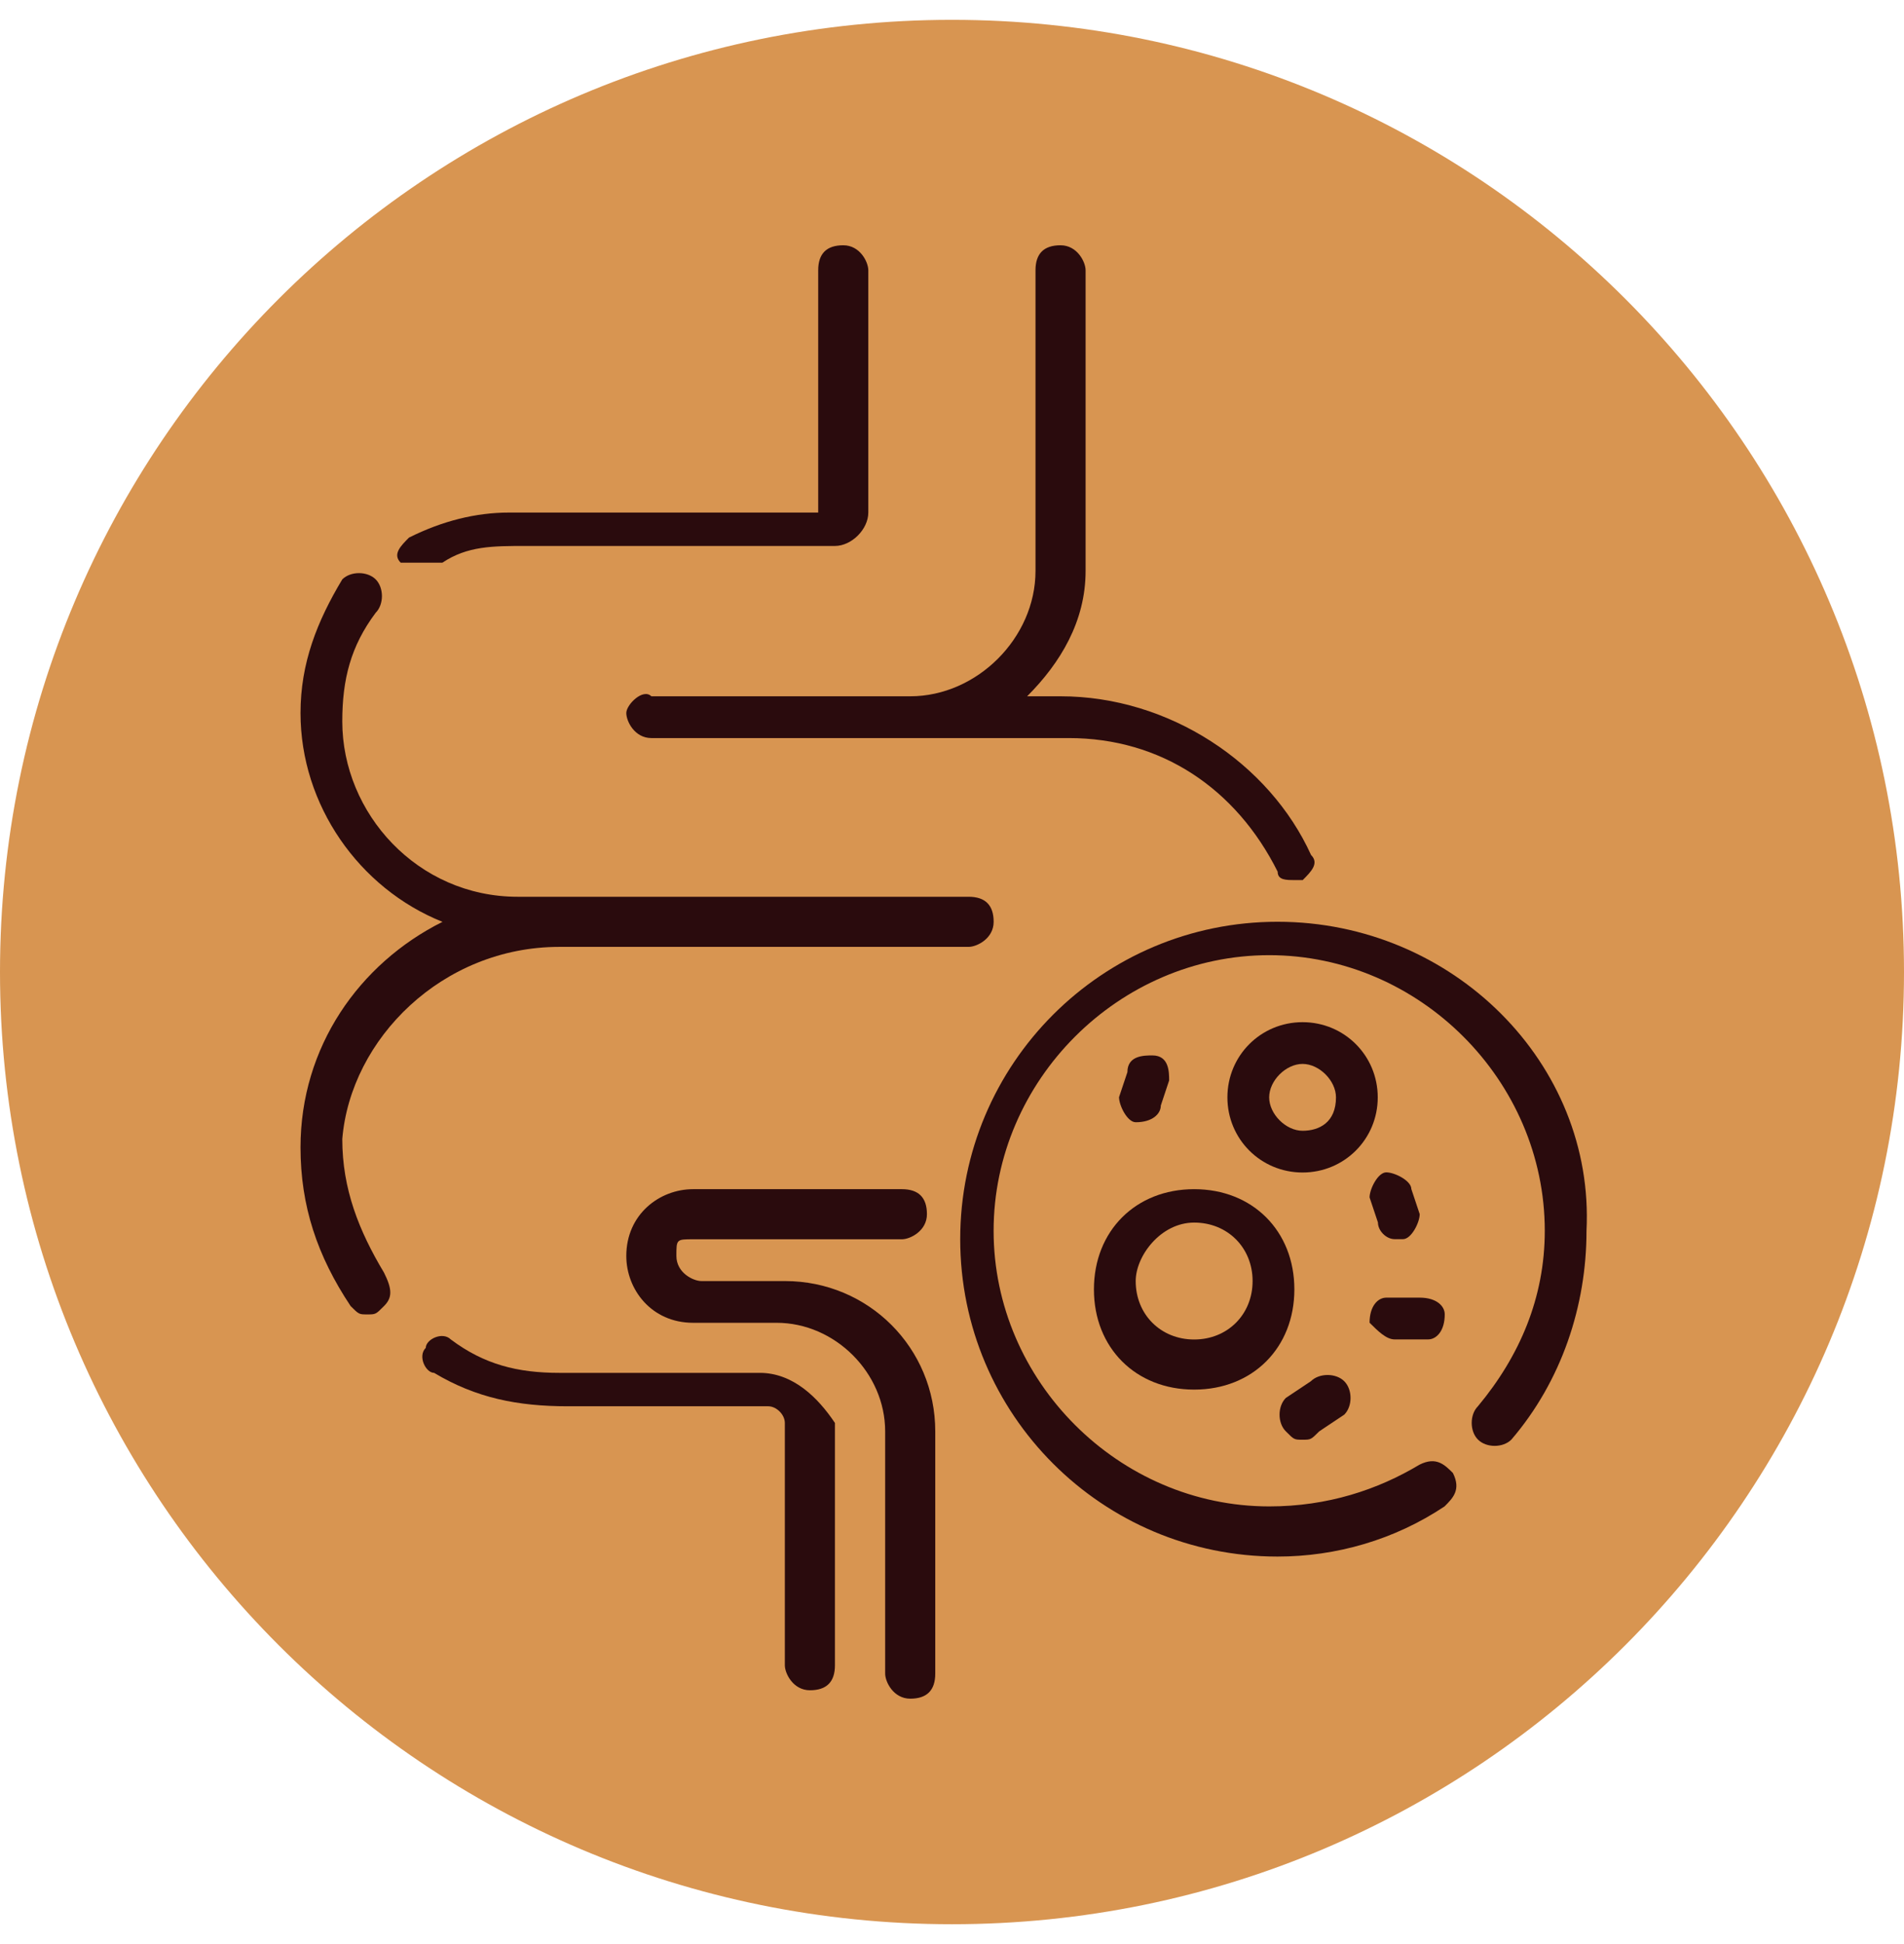 <svg width="48" height="49" viewBox="0 0 48 49" fill="none" xmlns="http://www.w3.org/2000/svg">
<path d="M24 48.5C37.255 48.5 48 37.755 48 24.5C48 11.245 37.255 0.5 24 0.5C10.745 0.5 0 11.245 0 24.5C0 37.755 10.745 48.5 24 48.5Z" fill="#D89551"/>
<path d="M10.943 14.182H11.153C11.785 13.761 12.417 13.761 13.259 13.761H21.048C21.469 13.761 21.89 13.34 21.89 12.919V6.813C21.89 6.603 21.68 6.182 21.259 6.182C20.838 6.182 20.627 6.392 20.627 6.813V12.919H12.838C11.996 12.919 11.153 13.129 10.311 13.55C10.101 13.761 9.89 13.971 10.101 14.182C10.732 14.182 10.732 14.182 10.943 14.182Z" fill="#2A0B0D"/>
<path d="M17.473 31.236H22.736C22.947 31.236 23.368 31.025 23.368 30.604C23.368 30.183 23.157 29.973 22.736 29.973H17.473C16.631 29.973 15.789 30.604 15.789 31.657C15.789 32.499 16.421 33.341 17.473 33.341H19.578C21.052 33.341 22.315 34.604 22.315 36.078V42.183C22.315 42.394 22.526 42.815 22.947 42.815C23.368 42.815 23.578 42.604 23.578 42.183V36.078C23.578 33.973 21.894 32.289 19.789 32.289H17.684C17.473 32.289 17.052 32.078 17.052 31.657C17.052 31.236 17.052 31.236 17.473 31.236Z" fill="#2A0B0D"/>
<path d="M15.789 17.971C15.789 18.182 16 18.603 16.421 18.603H26.947C29.263 18.603 31.157 19.866 32.21 21.971C32.21 22.182 32.421 22.182 32.631 22.182H32.842C33.052 21.971 33.263 21.761 33.052 21.55C32 19.234 29.473 17.55 26.736 17.55H25.894C26.736 16.708 27.368 15.655 27.368 14.392V6.813C27.368 6.603 27.157 6.182 26.736 6.182C26.315 6.182 26.105 6.392 26.105 6.813V14.392C26.105 16.076 24.631 17.55 22.947 17.55H16.421C16.21 17.34 15.789 17.761 15.789 17.971Z" fill="#2A0B0D"/>
<path d="M19.155 34.603H14.102C13.05 34.603 12.207 34.393 11.365 33.761C11.155 33.551 10.734 33.761 10.734 33.972C10.523 34.182 10.734 34.603 10.944 34.603C11.997 35.235 13.05 35.445 14.313 35.445H19.365C19.576 35.445 19.786 35.656 19.786 35.866V41.972C19.786 42.182 19.997 42.603 20.418 42.603C20.839 42.603 21.049 42.393 21.049 41.972V35.866C20.628 35.235 19.997 34.603 19.155 34.603Z" fill="#2A0B0D"/>
<path d="M14.102 23.866H24.418C24.629 23.866 25.05 23.656 25.05 23.235C25.05 22.814 24.839 22.603 24.418 22.603H13.05C10.524 22.603 8.629 20.498 8.629 18.182C8.629 17.13 8.839 16.288 9.471 15.445C9.681 15.235 9.681 14.814 9.471 14.603C9.26 14.393 8.839 14.393 8.629 14.603C7.997 15.656 7.576 16.709 7.576 17.972C7.576 20.288 9.05 22.393 11.155 23.235C9.05 24.288 7.576 26.393 7.576 28.919C7.576 30.393 7.997 31.656 8.839 32.919C9.05 33.13 9.05 33.13 9.26 33.13C9.471 33.13 9.471 33.13 9.681 32.919C9.892 32.709 9.892 32.498 9.681 32.077C9.05 31.024 8.629 29.972 8.629 28.709C8.839 26.182 11.155 23.866 14.102 23.866Z" fill="#2A0B0D"/>
<path d="M32.207 23.233C27.786 23.233 24.207 26.811 24.207 31.233C24.207 35.654 27.786 39.233 32.207 39.233C33.681 39.233 35.154 38.812 36.417 37.969C36.628 37.759 36.839 37.548 36.628 37.127C36.418 36.917 36.207 36.706 35.786 36.917C34.733 37.548 33.47 37.969 31.997 37.969C28.207 37.969 25.049 34.812 25.049 31.022C25.049 27.233 28.207 24.075 31.997 24.075C35.786 24.075 38.944 27.233 38.944 31.022C38.944 32.706 38.312 34.18 37.26 35.443C37.049 35.654 37.049 36.075 37.26 36.285C37.47 36.496 37.891 36.496 38.102 36.285C39.365 34.812 39.996 32.917 39.996 31.022C40.207 26.811 36.628 23.233 32.207 23.233Z" fill="#2A0B0D"/>
<path d="M34.733 27.659C34.733 26.606 33.891 25.764 32.838 25.764C31.785 25.764 30.943 26.606 30.943 27.659C30.943 28.711 31.785 29.553 32.838 29.553C33.891 29.553 34.733 28.711 34.733 27.659ZM32.838 28.501C32.417 28.501 31.996 28.08 31.996 27.659C31.996 27.238 32.417 26.816 32.838 26.816C33.259 26.816 33.68 27.238 33.68 27.659C33.68 28.29 33.259 28.501 32.838 28.501Z" fill="#2A0B0D"/>
<path d="M30.105 35.025C31.578 35.025 32.631 33.973 32.631 32.499C32.631 31.025 31.578 29.973 30.105 29.973C28.631 29.973 27.578 31.025 27.578 32.499C27.578 33.973 28.631 35.025 30.105 35.025ZM30.105 30.815C30.947 30.815 31.578 31.447 31.578 32.289C31.578 33.131 30.947 33.762 30.105 33.762C29.262 33.762 28.631 33.131 28.631 32.289C28.631 31.657 29.262 30.815 30.105 30.815Z" fill="#2A0B0D"/>
<path d="M34.738 30.812C34.738 31.023 34.948 31.233 35.159 31.233C35.159 31.233 35.159 31.233 35.369 31.233C35.58 31.233 35.791 30.812 35.791 30.602L35.58 29.97C35.58 29.759 35.159 29.549 34.948 29.549C34.738 29.549 34.527 29.97 34.527 30.181L34.738 30.812Z" fill="#2A0B0D"/>
<path d="M35.159 33.76H36.001C36.212 33.76 36.422 33.549 36.422 33.128C36.422 32.918 36.212 32.707 35.791 32.707H34.948C34.738 32.707 34.527 32.918 34.527 33.339C34.738 33.549 34.948 33.76 35.159 33.76Z" fill="#2A0B0D"/>
<path d="M32.837 36.288C33.047 36.288 33.047 36.288 33.258 36.077L33.889 35.656C34.1 35.446 34.1 35.025 33.889 34.814C33.679 34.604 33.258 34.604 33.047 34.814L32.416 35.235C32.205 35.446 32.205 35.867 32.416 36.077C32.626 36.288 32.626 36.288 32.837 36.288Z" fill="#2A0B0D"/>
<path d="M28.632 28.286C29.053 28.286 29.264 28.075 29.264 27.865L29.474 27.233C29.474 27.023 29.474 26.602 29.053 26.602C28.843 26.602 28.422 26.602 28.422 27.023L28.211 27.654C28.211 27.865 28.421 28.286 28.632 28.286Z" fill="#2A0B0D"/>
</svg>
